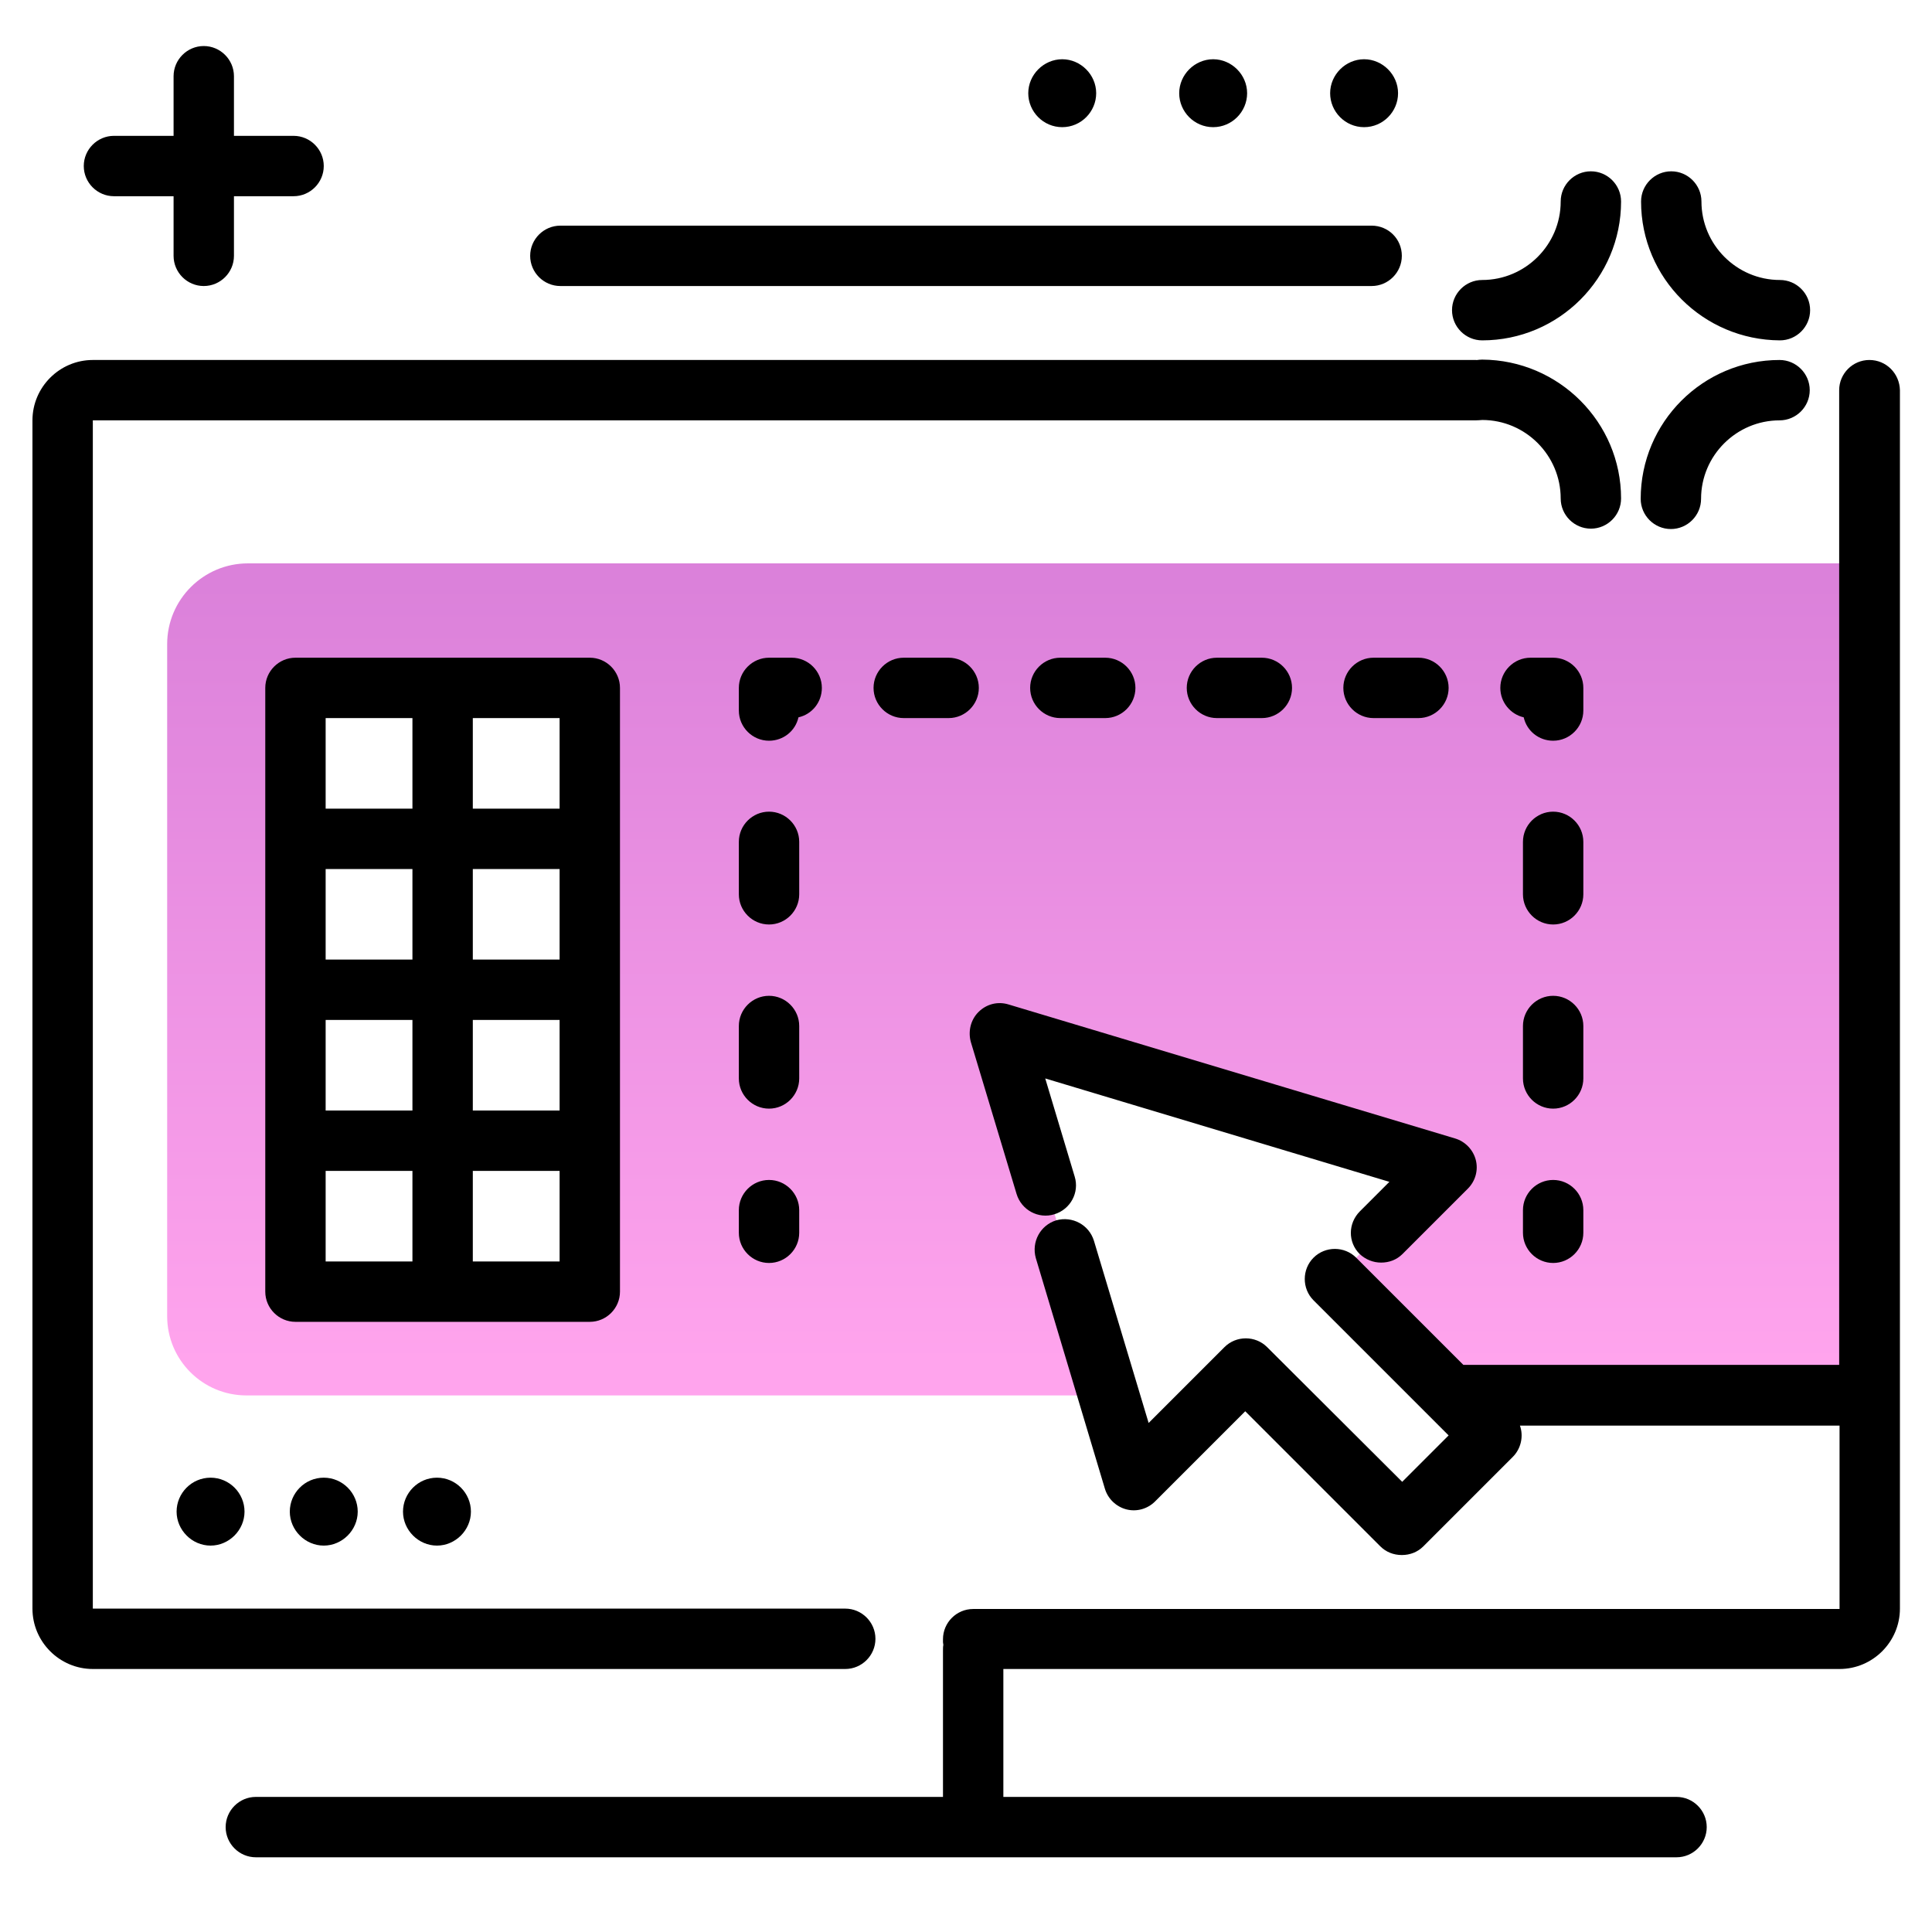 <svg version="1.1" id="Layer_1" xmlns="http://www.w3.org/2000/svg" xmlns:xlink="http://www.w3.org/1999/xlink" x="0px" y="0px" viewBox="0 0 512 512" enable-background="new 0 0 512 512" xml:space="preserve">
<linearGradient id="SVGID_1_" gradientUnits="userSpaceOnUse" x1="267.015" y1="361.468" x2="267.015" y2="154.499" class="gradient-element">
	<stop offset="0" class="primary-color-gradient" style="stop-color: #FFA4ED"></stop>
	<stop offset="1" class="secondary-color-gradient" style="stop-color: #DB81DA"></stop>
</linearGradient>
<path fill="url(#SVGID_1_)" d="M65.7,149.3c-11.8,0-21.4,9.6-21.4,21.4v178.1c0,11.6,9.4,21,21,21h228.6l-11.6-38.6l-3.7-12.4
	L265,273.9l118.3,35.5l-21.7,21.7l-7.9,7.9l30.8,30.8h105.3V149.3H65.7z M156.3,342.3h-78v-160h78V342.3z"></path>
<path d="M321.5,33.7c5,0,9-4.1,9-9s-4.1-9-9-9s-9,4.1-9,9S316.5,33.7,321.5,33.7z M434.9,53.4c0-4.4,3.6-8,8-8s8,3.6,8,8
	c0,11.4,9.3,20.8,20.8,20.8c4.4,0,8,3.6,8,8s-3.6,8-8,8C451.4,90.1,434.9,73.7,434.9,53.4z M361.5,33.7c5,0,9-4.1,9-9s-4.1-9-9-9
	s-9,4.1-9,9S356.5,33.7,361.5,33.7z M429.6,53.4c0,20.3-16.5,36.8-36.8,36.8c-4.4,0-8-3.6-8-8s3.6-8,8-8c11.4,0,20.8-9.3,20.8-20.8
	c0-4.4,3.6-8,8-8S429.6,49,429.6,53.4z M479.6,103.4c0,4.4-3.6,8-8,8c-11.4,0-20.8,9.3-20.8,20.8c0,4.4-3.6,8-8,8s-8-3.6-8-8
	c0-20.3,16.5-36.8,36.8-36.8C476,95.4,479.6,99,479.6,103.4z M429.6,132.1c0,4.4-3.6,8-8,8s-8-3.6-8-8c0-11.4-9.3-20.8-20.8-20.8
	c-4.4,0-8-3.6-8-8s3.6-8,8-8C413.1,95.4,429.6,111.9,429.6,132.1z M85.8,44c0,4.4-3.6,8-8,8H62v15.8c0,4.4-3.6,8-8,8s-8-3.6-8-8V52
	H30.2c-4.4,0-8-3.6-8-8s3.6-8,8-8H46V20.2c0-4.4,3.6-8,8-8s8,3.6,8,8V36h15.8C82.2,36,85.8,39.6,85.8,44z M281.5,33.7c5,0,9-4.1,9-9
	s-4.1-9-9-9s-9,4.1-9,9S276.5,33.7,281.5,33.7z M371.5,67.8c0,4.4-3.6,8-8,8h-215c-4.4,0-8-3.6-8-8s3.6-8,8-8h215
	C367.9,59.8,371.5,63.3,371.5,67.8z"></path>
<path d="M360.4,321l7.8-7.8L277,285.8l7.8,26c1.3,4.2-1.1,8.7-5.4,10c-4.2,1.3-8.7-1.1-10-5.4l-12.1-40.2c-0.8-2.8-0.1-5.9,2-8
	s5.1-2.9,8-2l118.3,35.5c2.7,0.8,4.8,3,5.5,5.7c0.7,2.7-0.1,5.6-2.1,7.6l-17.3,17.3c-1.6,1.6-3.6,2.3-5.7,2.3s-4.1-0.8-5.7-2.3
	C357.2,329.2,357.2,324.2,360.4,321z M495.4,95.4c-4.4,0-8,3.6-8,8v258.3h-99.6l-28.4-28.4c-3.1-3.1-8.2-3.1-11.3,0
	c-3.1,3.1-3.1,8.2,0,11.3l35.8,35.8l-12.3,12.3L335.8,357c-3.1-3.1-8.2-3.1-11.3,0l-20.1,20.1l-14.5-48.3c-1.3-4.2-5.7-6.6-10-5.4
	c-4.2,1.3-6.6,5.7-5.4,10l18.3,61.1c0.8,2.7,3,4.8,5.7,5.5c2.7,0.7,5.6-0.1,7.6-2.1l23.9-23.9l35.8,35.8c1.5,1.5,3.5,2.3,5.7,2.3
	s4.2-0.8,5.7-2.3l23.7-23.7c2.2-2.2,2.9-5.5,1.9-8.3h84.7v48.6H257.9c-4.4,0-8,3.6-8,8c0,0.3,0,0.5,0,0.8c0,0.3,0.1,0.5,0.1,0.7
	c0,0,0,0,0,0v0c0,0,0,0,0,0c0,0,0,0,0,0c-0.1,0.5-0.1,1-0.1,1.5v38.8H67.8c-4.4,0-8,3.6-8,8s3.6,8,8,8h376.5c4.4,0,8-3.6,8-8
	s-3.6-8-8-8H265.9v-33.9h221.6c8.8,0,16-7.2,16-16V103.4C503.4,99,499.9,95.4,495.4,95.4z M251.4,174.3h-11.9c-4.4,0-8,3.6-8,8
	s3.6,8,8,8h11.9c4.4,0,8-3.6,8-8S255.8,174.3,251.4,174.3z M232,434.3c0-4.4-3.6-8-8-8H24.6V111.4h366.5c4.4,0,8-3.6,8-8s-3.6-8-8-8
	H24.6c-8.8,0-16,7.2-16,16v314.9c0,8.8,7.2,16,16,16H224C228.4,442.3,232,438.7,232,434.3z M292.9,190.3c4.4,0,8-3.6,8-8s-3.6-8-8-8
	H281c-4.4,0-8,3.6-8,8s3.6,8,8,8H292.9z M419.6,271.9c0-4.4-3.6-8-8-8s-8,3.6-8,8v13.9c0,4.4,3.6,8,8,8s8-3.6,8-8V271.9z
	 M403.8,190.1c0.8,3.6,4,6.2,7.8,6.2c4.4,0,8-3.6,8-8v-6c0-4.4-3.6-8-8-8h-6c-4.4,0-8,3.6-8,8C397.6,186.1,400.3,189.3,403.8,190.1z
	 M334.4,190.3c4.4,0,8-3.6,8-8s-3.6-8-8-8h-11.9c-4.4,0-8,3.6-8,8s3.6,8,8,8H334.4z M419.6,223.1c0-4.4-3.6-8-8-8s-8,3.6-8,8v13.9
	c0,4.4,3.6,8,8,8s8-3.6,8-8V223.1z M411.6,312.7c-4.4,0-8,3.6-8,8v6c0,4.4,3.6,8,8,8s8-3.6,8-8v-6
	C419.6,316.3,416,312.7,411.6,312.7z M156.3,350.3h-78c-4.4,0-8-3.6-8-8v-160c0-4.4,3.6-8,8-8h78c4.4,0,8,3.6,8,8v160
	C164.3,346.7,160.7,350.3,156.3,350.3z M109.3,310.3h-23v24h23V310.3z M109.3,270.3h-23v24h23V270.3z M109.3,230.3h-23v24h23V230.3z
	 M109.3,190.3h-23v24h23V190.3z M148.3,310.3h-23v24h23V310.3z M148.3,270.3h-23v24h23V270.3z M148.3,230.3h-23v24h23V230.3z
	 M148.3,190.3h-23v24h23V190.3z M85.8,391.6c5,0,9,4.1,9,9s-4.1,9-9,9s-9-4.1-9-9S80.8,391.6,85.8,391.6z M55.8,391.6c5,0,9,4.1,9,9
	s-4.1,9-9,9s-9-4.1-9-9S50.8,391.6,55.8,391.6z M217.8,182.3c0-4.4-3.6-8-8-8h-6c-4.4,0-8,3.6-8,8v6c0,4.4,3.6,8,8,8
	c3.8,0,7-2.6,7.8-6.2C215.2,189.3,217.8,186.1,217.8,182.3z M375.9,190.3c4.4,0,8-3.6,8-8s-3.6-8-8-8h-11.9c-4.4,0-8,3.6-8,8
	s3.6,8,8,8H375.9z M115.8,391.6c5,0,9,4.1,9,9s-4.1,9-9,9s-9-4.1-9-9S110.8,391.6,115.8,391.6z M211.8,271.9c0-4.4-3.6-8-8-8
	s-8,3.6-8,8v13.9c0,4.4,3.6,8,8,8s8-3.6,8-8V271.9z M211.8,223.1c0-4.4-3.6-8-8-8s-8,3.6-8,8v13.9c0,4.4,3.6,8,8,8s8-3.6,8-8V223.1z
	 M203.8,312.7c-4.4,0-8,3.6-8,8v6c0,4.4,3.6,8,8,8s8-3.6,8-8v-6C211.8,316.3,208.2,312.7,203.8,312.7z"></path>
</svg>